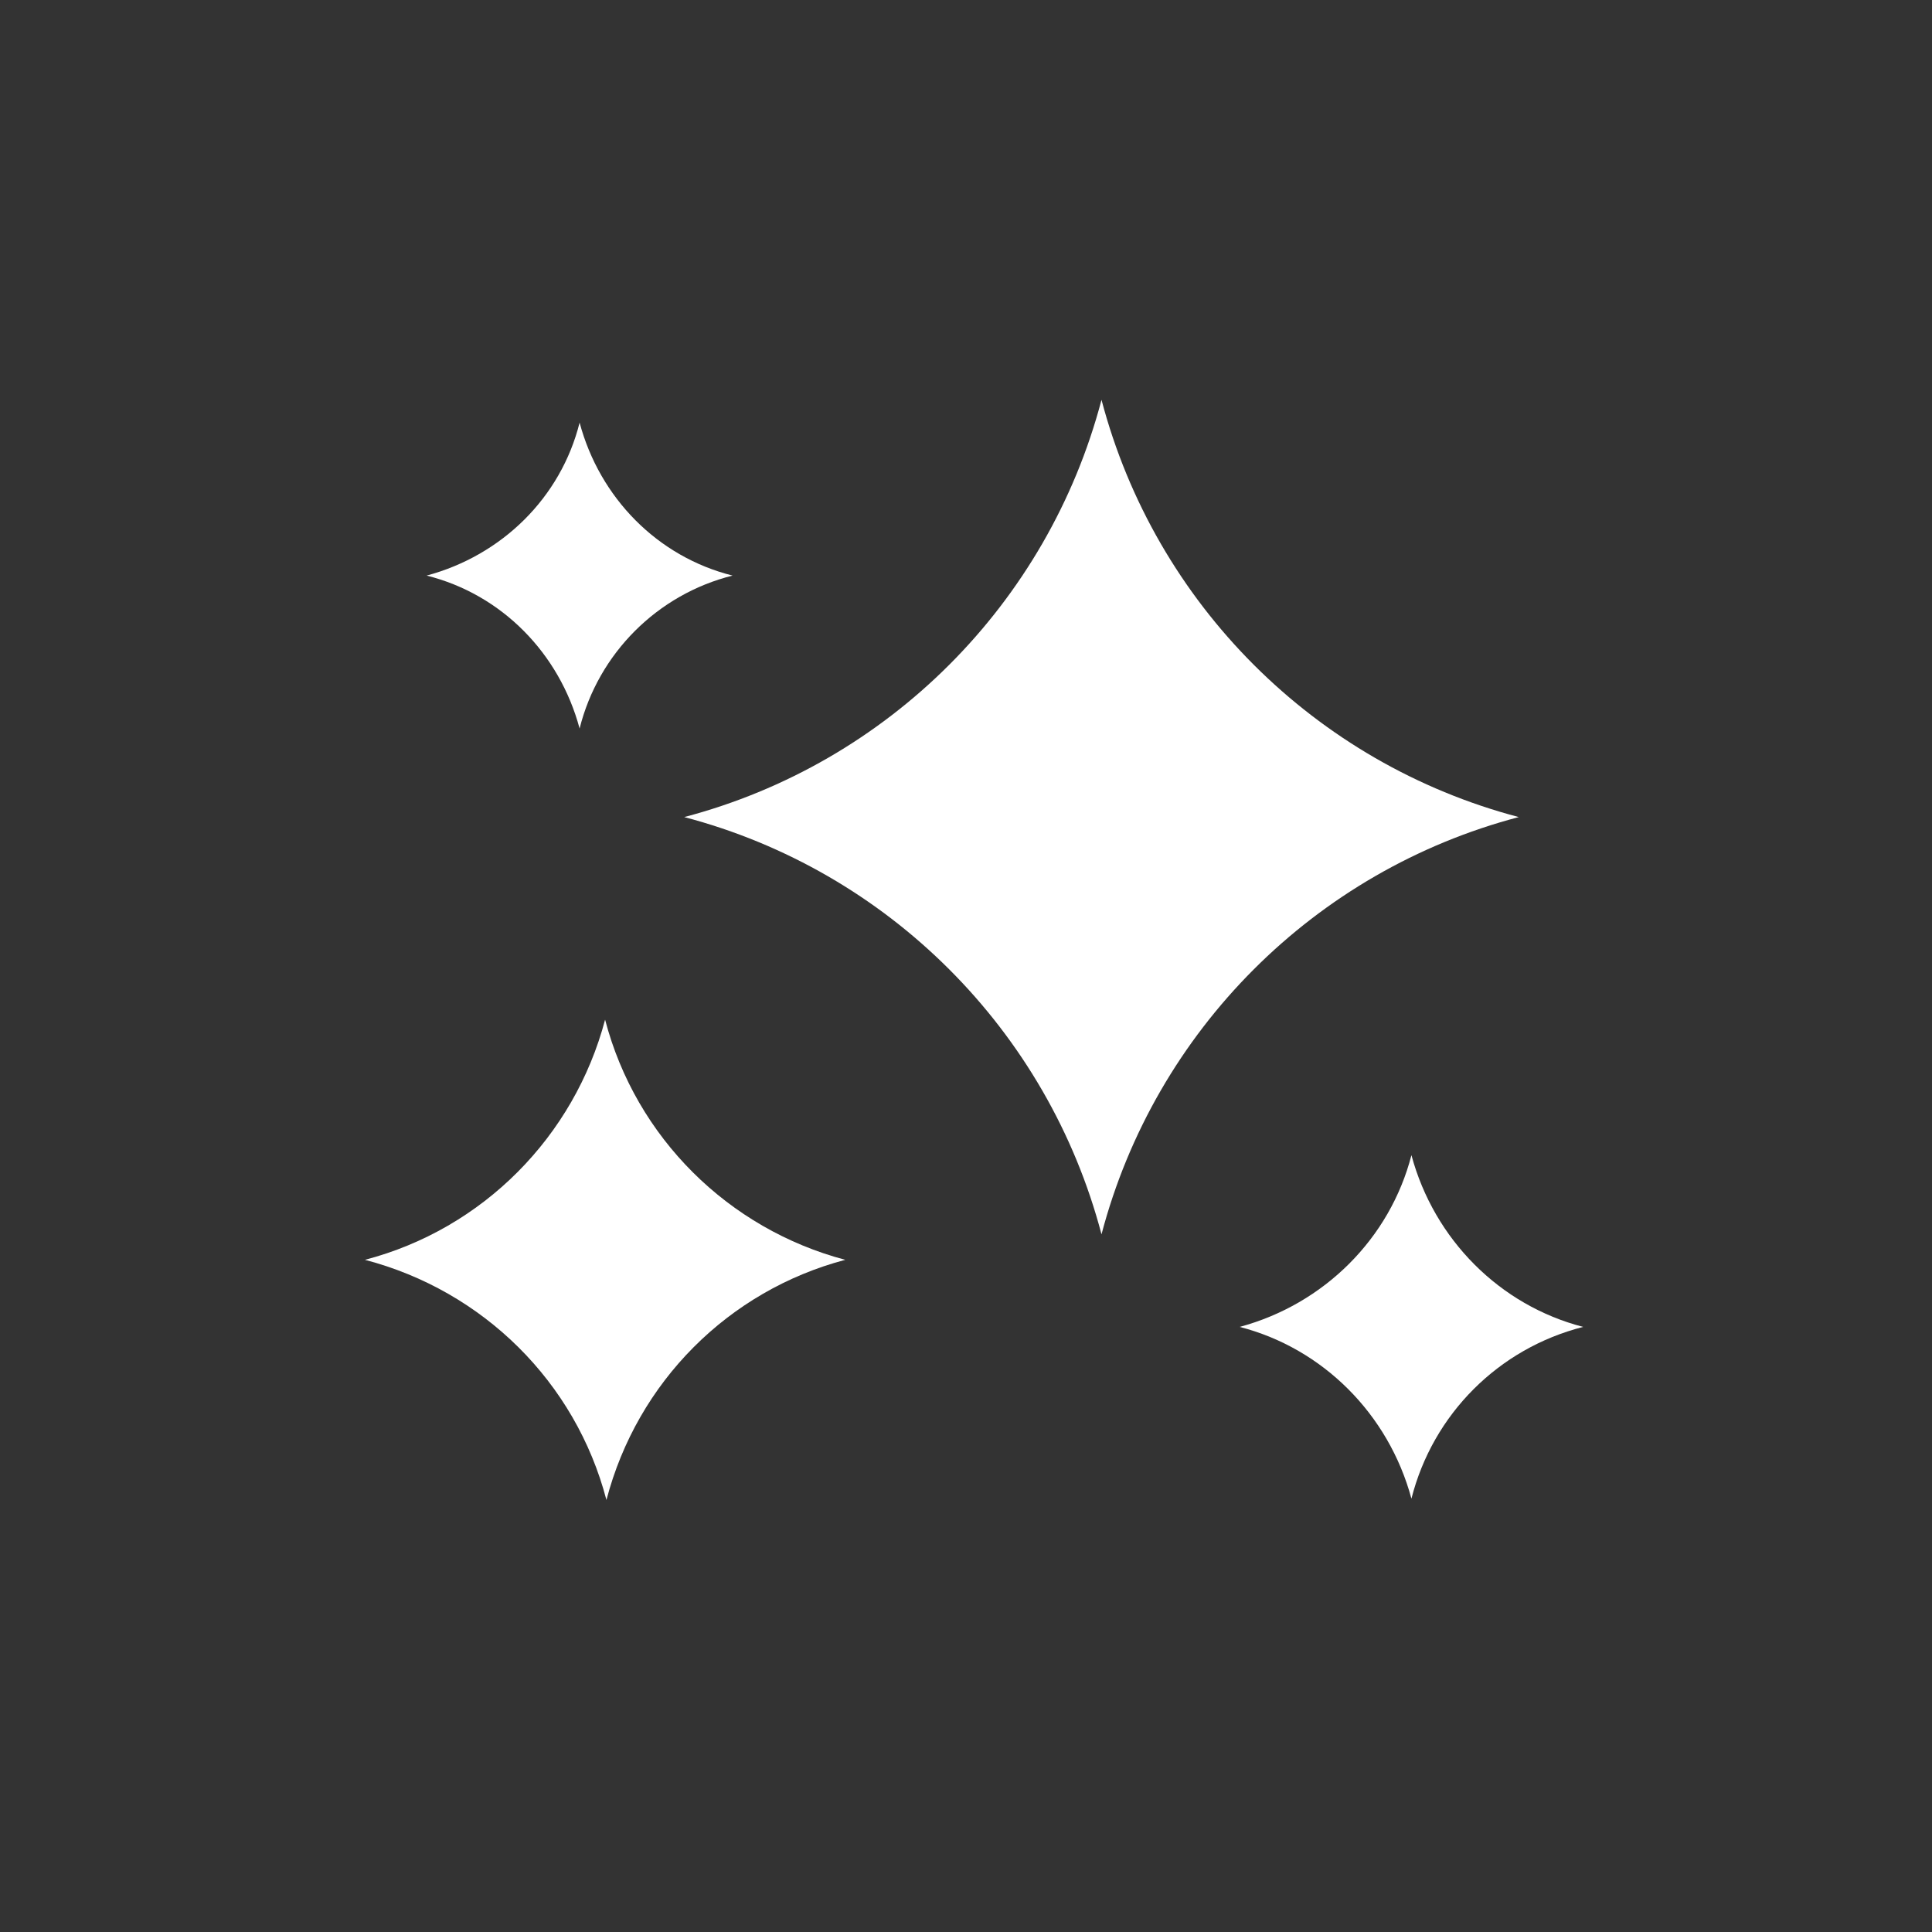 <svg fill="#fff" xmlns="http://www.w3.org/2000/svg" viewBox="0 0 144 144">
  <rect x="0" y="0" width="144" height="144" fill="#333333" stroke="none"/>
  <path d="M82.1,92L82.1,92c-4-15.2-15.9-27.1-31.1-31.1l0,0l0,0c15.2-4,27.1-15.9,31.1-31.1l0,0l0,0 c4,15.2,15.9,27.1,31.1,31.1l0,0l0,0C98,64.9,86.1,76.8,82.1,92L82.1,92z"/>
  <path d="M105.2,111.7L105.2,111.7c-1.7-6.3-6.6-11.2-12.8-12.8h0h0c6.3-1.7,11.2-6.6,12.8-12.8v0v0 c1.7,6.3,6.6,11.2,12.8,12.8h0h0C111.7,100.5,106.8,105.4,105.2,111.7L105.2,111.7z"/>
  <path d="M43.2,54.3L43.2,54.3c-1.5-5.6-5.8-10-11.4-11.4l0,0h0c5.6-1.5,10-5.8,11.4-11.4l0,0l0,0 c1.5,5.6,5.8,10,11.4,11.4h0l0,0C49,44.3,44.6,48.7,43.2,54.3L43.2,54.3z"/>
  <path d="M45.2,111.8L45.2,111.8C42.9,103,36,96.2,27.2,93.9l0,0h0c8.8-2.3,15.6-9.2,17.9-17.9l0,0l0,0 c2.3,8.8,9.2,15.6,17.9,17.9h0l0,0C54.3,96.2,47.5,103,45.2,111.8L45.2,111.8z"/>
</svg>